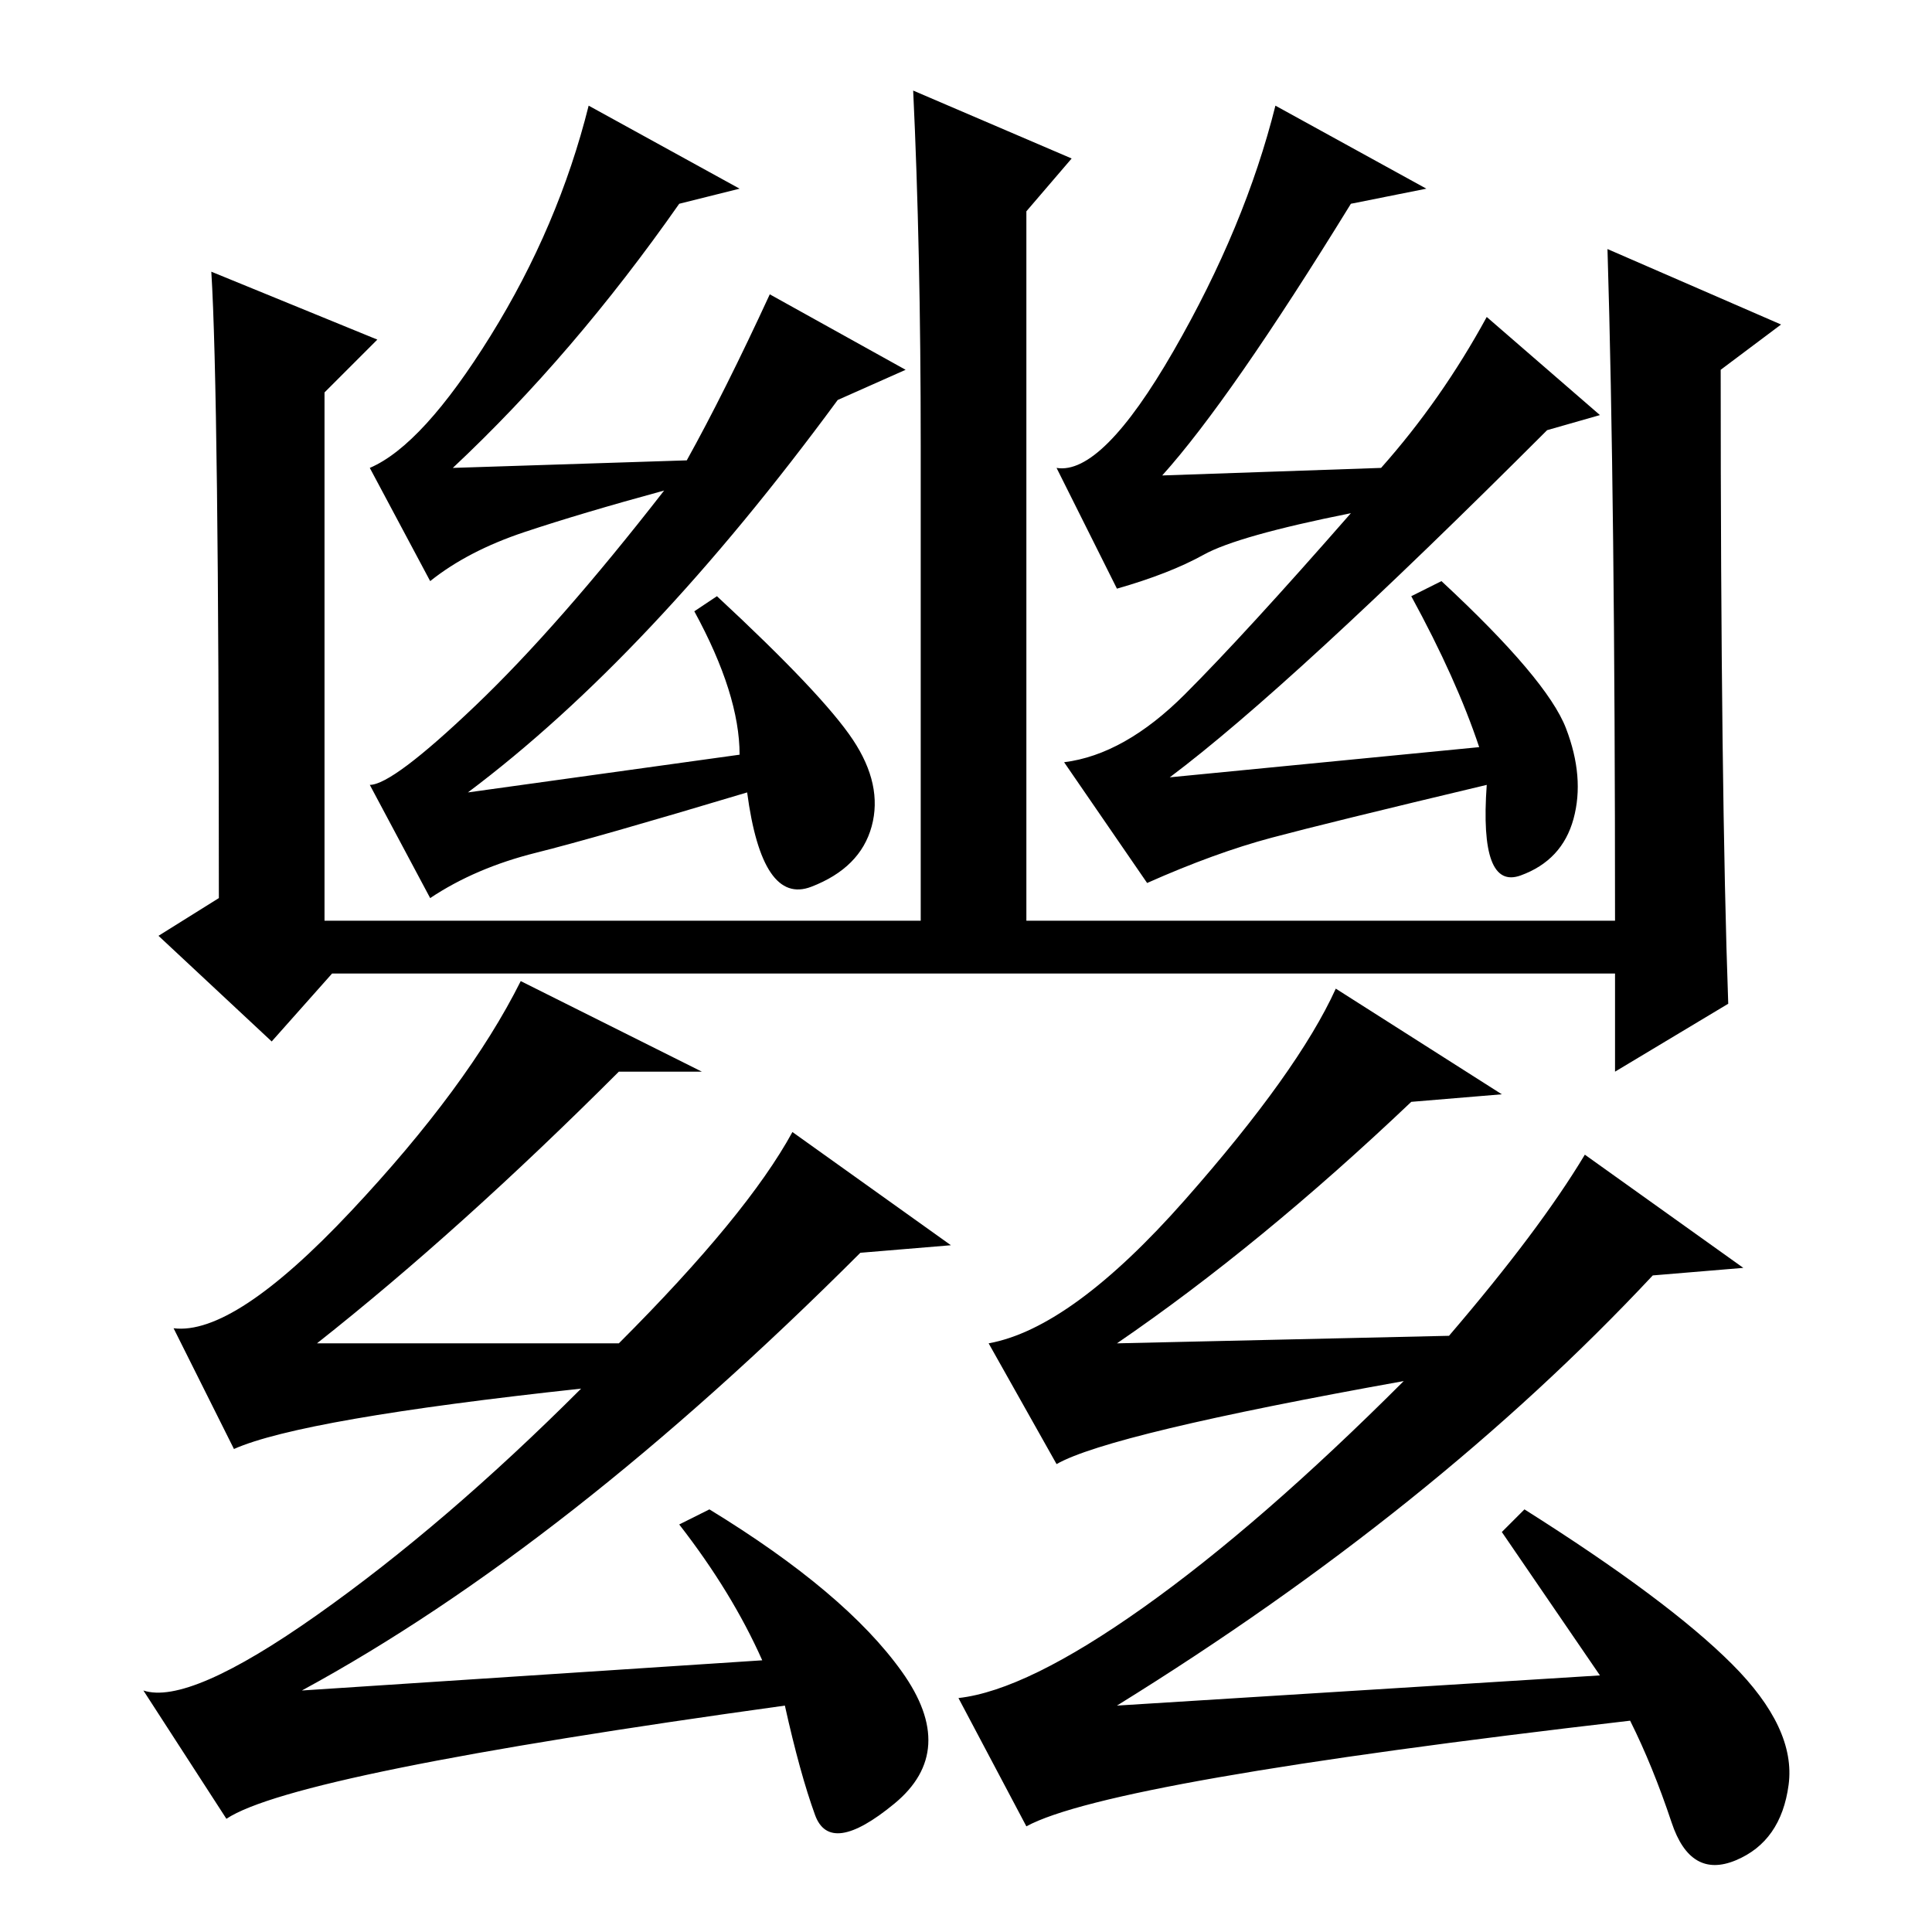 <?xml version="1.0" standalone="no"?>
<!DOCTYPE svg PUBLIC "-//W3C//DTD SVG 1.1//EN" "http://www.w3.org/Graphics/SVG/1.1/DTD/svg11.dtd" >
<svg xmlns="http://www.w3.org/2000/svg" xmlns:xlink="http://www.w3.org/1999/xlink" version="1.1" viewBox="0 -36 256 256">
  <g transform="matrix(1 0 0 -1 0 220)">
   <path fill="currentColor"
d="M92 175l3 2q14 -13 18 -19t2.5 -11.5t-8 -8t-8.5 12.5q-20 -6 -28 -8t-14 -6l-8 15q3 0 14 10.5t25 28.5q-11 -3 -18.5 -5.5t-12.5 -6.5l-8 15q7 3 16 17.5t13 30.5l20 -11l-8 -2q-14 -20 -30 -35l31 1q5 9 11 22l18 -10l-9 -4q-25 -34 -49 -52l36 5q0 8 -6 19zM187 177
l4 2q14 -13 16.5 -19.5t1 -12t-7 -7.5t-4.5 12q-21 -5 -28.5 -7t-16.5 -6l-11 16q8 1 16 9t22 24q-15 -3 -19.5 -5.5t-11.5 -4.5l-8 16q6 -1 15.5 15.5t13.5 32.5l20 -11l-10 -2q-16 -26 -25 -36l29 1q8 9 14 20l15 -13l-7 -2q-34 -34 -50 -46l41 4q-3 9 -9 20zM213 223
l23 -10l-8 -6q0 -56 1 -84l-15 -9v13h-170l-8 -9l-15 14l8 5q0 67 -1 83l22 -9l-7 -7v-70h79v63q0 26 -1 47l21 -9l-6 -7v-94h78q0 56 -1 89zM82 78q17 17 23 28l21 -15l-12 -1q-39 -39 -74 -58l61 4q-4 9 -11 18l4 2q18 -11 25.5 -21.5t-1 -17.5t-10.5 -1.5t-4 14.5
q-65 -9 -74 -15l-11 17q6 -2 23 10t35 30q-37 -4 -46 -8l-8 16q8 -1 23.5 15.5t22.5 30.5l24 -12h-11q-21 -21 -40 -36h40zM151.5 43q15.5 11 34.5 30q-39 -7 -46 -11l-9 16q11 2 26 19t20 28l22 -14l-12 -1q-20 -19 -39 -32l44 1q12 14 18 24l21 -15l-12 -1
q-29 -31 -71 -57l64 4l-13 19l3 3q19 -12 27.5 -20.5t7.5 -16t-7 -10t-8.5 5t-5.5 13.5q-69 -8 -80 -14l-9 17q9 1 24.5 12z" />
  </g>

</svg>
